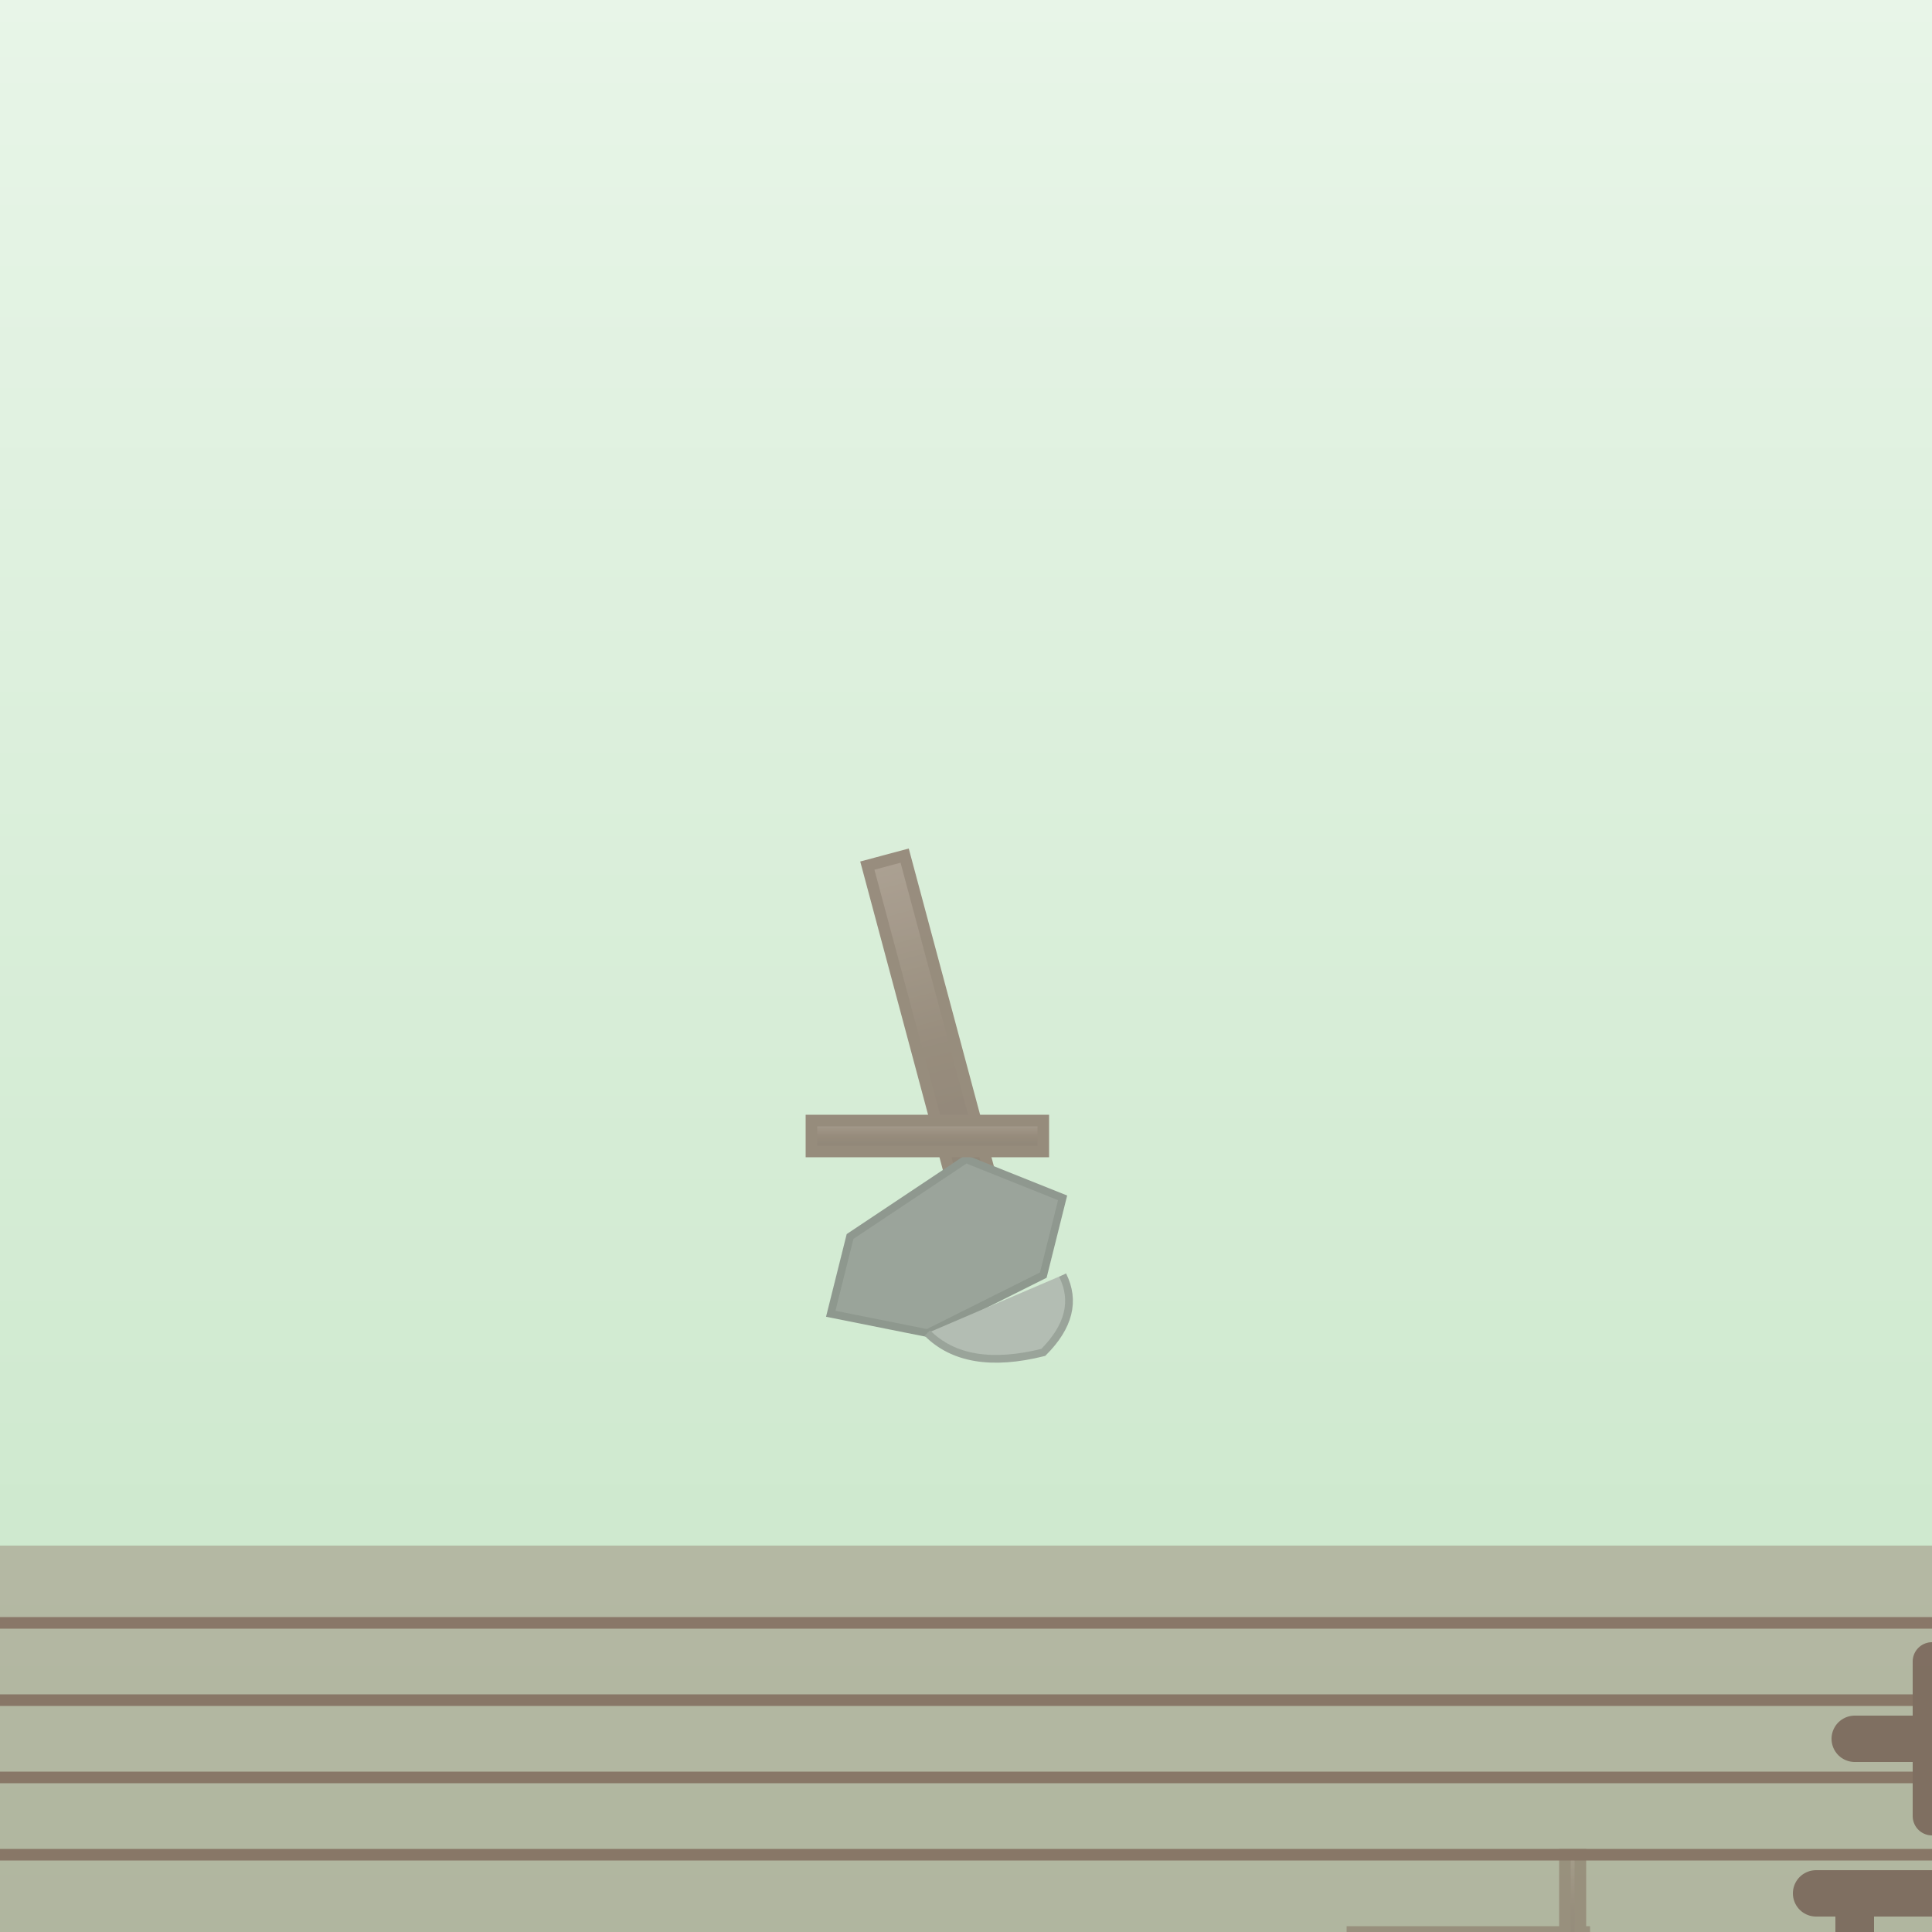 <svg xmlns="http://www.w3.org/2000/svg" width="500" height="500" viewBox="0 0 500 500">
  <rect x="0" y="0" width="500" height="500" fill="#333333" stroke="none"/>
  <defs>
    <linearGradient id="bgGrad127" x1="0%" y1="0%" x2="0%" y2="100%">
      <stop offset="0%" style="stop-color:#e8f5e8;stop-opacity:1" />
      <stop offset="100%" style="stop-color:#c8e6c8;stop-opacity:1" />
    </linearGradient>
    <linearGradient id="plowGrad127" x1="0%" y1="0%" x2="0%" y2="100%">
      <stop offset="0%" style="stop-color:#8d6e63;stop-opacity:1" />
      <stop offset="50%" style="stop-color:#6d4c41;stop-opacity:1" />
      <stop offset="100%" style="stop-color:#5d4037;stop-opacity:1" />
    </linearGradient>
  </defs>
  
  <!-- Background -->
  <rect width="500" height="500" fill="url(#bgGrad127)"/>
  
  <!-- Farmland -->
  <rect x="0" y="400" width="500" height="100" fill="#8d6e63" opacity="0.4"/>
  
  <!-- Plowed furrows -->
  <g stroke="#6d4c41" stroke-width="3" opacity="0.6" fill="none">
  <line x1="0" y1="420" x2="500" y2="420"/>
  <line x1="0" y1="440" x2="500" y2="440"/>
  <line x1="0" y1="460" x2="500" y2="460"/>
  <line x1="0" y1="480" x2="500" y2="480"/>
  
  <!-- Traditional plow -->
  <g transform="translate(250,300)">
  <!-- Plow handle -->
  <rect x="-5" y="-80" width="10" height="100" fill="url(#plowGrad127)" transform="rotate(-15)"/>
  
  <!-- Plow blade -->
  <path d="M0 0 L-30 20 L-35 40 L-10 45 L20 30 L25 10 Z" 
        fill="#757575" stroke="#616161" stroke-width="2"/>
  
  <!-- Moldboard -->
  <path d="M-10 45 Q0 55 20 50 Q30 40 25 30" 
        fill="#9e9e9e" stroke="#757575" stroke-width="2"/>
  
  <!-- Connecting beam -->
  <rect x="-40" y="-10" width="60" height="8" fill="url(#plowGrad127)"/>
  
    <!-- Main radical shape 耒 (plow) -->
    <!-- Top part -->
    <path d="M230 150 L270 150" 
        stroke="#5d4037" stroke-width="12" fill="none" stroke-linecap="round"/>
    <path d="M250 130 L250 170" 
        stroke="#5d4037" stroke-width="10" fill="none" stroke-linecap="round"/>
  
    <!-- Middle section -->
    <path d="M220 190 L280 190" 
        stroke="#5d4037" stroke-width="12" fill="none" stroke-linecap="round"/>
  
    <!-- Vertical strokes -->
    <path d="M230 190 L230 240" 
        stroke="#5d4037" stroke-width="10" fill="none" stroke-linecap="round"/>
    <path d="M270 190 L270 240" 
        stroke="#5d4037" stroke-width="10" fill="none" stroke-linecap="round"/>
  
    <!-- Bottom horizontal stroke -->
    <path d="M210 240 L290 240" 
        stroke="#5d4037" stroke-width="12" fill="none" stroke-linecap="round"/>
  
    <!-- Farmer with ox/buffalo -->
    <g transform="translate(120,350)" opacity="0.7">
    <!-- Ox/buffalo -->
    <ellipse cx="0" cy="0" rx="40" ry="25" fill="#8d6e63"/>
    <ellipse cx="30" cy="-10" rx="15" ry="12" fill="#8d6e63"/>
    <!-- Horns -->
    <path d="M35 -20 L40 -30" stroke="#424242" stroke-width="3"/>
    <path d="M45 -20 L50 -30" stroke="#424242" stroke-width="3"/>
    <!-- Legs -->
    <rect x="-25" y="25" width="6" height="20" fill="#6d4c41"/>
    <rect x="-10" y="25" width="6" height="20" fill="#6d4c41"/>
    <rect x="5" y="25" width="6" height="20" fill="#6d4c41"/>
    <rect x="20" y="25" width="6" height="20" fill="#6d4c41"/>
    
    <!-- Farmer -->
    <g transform="translate(-80,0)">
      <circle cx="0" cy="-20" r="8" fill="#ffdbcb"/>
      <rect x="-6" y="-12" width="12" height="25" fill="#8d6e63"/>
      <ellipse cx="-8" cy="-5" rx="3" ry="10" fill="#8d6e63" transform="rotate(-20)"/>
      <ellipse cx="8" cy="-5" rx="3" ry="10" fill="#8d6e63" transform="rotate(20)"/>
    </g>
    </g>
  
    <!-- Seeds being planted -->
    <g fill="#ffcc02" opacity="0.6">
    <circle cx="180" cy="430" r="2"/>
    <circle cx="200" cy="425" r="2"/>
    <circle cx="320" cy="435" r="2"/>
    <circle cx="280" cy="445" r="2"/>
    </g>
  
    <!-- Growing crops -->
    <g opacity="0.5">
    <g transform="translate(380,400)">
      <path d="M0 0 L0 -30" stroke="#4caf50" stroke-width="3"/>
      <ellipse cx="-3" cy="-25" rx="2" ry="8" fill="#66bb6a"/>
      <ellipse cx="3" cy="-25" rx="2" ry="8" fill="#66bb6a"/>
    </g>
    
    <g transform="translate(420,410)">
      <path d="M0 0 L0 -25" stroke="#4caf50" stroke-width="3"/>
      <ellipse cx="-2" cy="-20" rx="2" ry="6" fill="#66bb6a"/>
      <ellipse cx="2" cy="-20" rx="2" ry="6" fill="#66bb6a"/>
    </g>
    </g>
  
    <!-- Harrow/rake -->
    <g transform="translate(100,200)" opacity="0.6">
    <rect x="0" y="0" width="60" height="6" fill="url(#plowGrad127)"/>
    <!-- Teeth -->
    <rect x="10" y="6" width="3" height="15" fill="#757575"/>
    <rect x="20" y="6" width="3" height="15" fill="#757575"/>
    <rect x="30" y="6" width="3" height="15" fill="#757575"/>
    <rect x="40" y="6" width="3" height="15" fill="#757575"/>
    <rect x="50" y="6" width="3" height="15" fill="#757575"/>
    <!-- Handle -->
    <rect x="55" y="-20" width="4" height="25" fill="url(#plowGrad127)"/>
    </g>
  
    <!-- Yoke -->
    <g transform="translate(380,200)" opacity="0.5">
    <path d="M0 0 Q-20 -10 -40 0 Q-20 -5 0 0" 
          fill="url(#plowGrad127)" stroke="#6d4c41" stroke-width="2"/>
    <rect x="-35" y="-2" width="4" height="15" fill="url(#plowGrad127)"/>
    <rect x="-5" y="-2" width="4" height="15" fill="url(#plowGrad127)"/>
    </g>
  
    <!-- Field boundary stones -->
    <g fill="#9e9e9e" opacity="0.6">
    <circle cx="80" cy="380" r="8"/>
    <circle cx="420" cy="390" r="6"/>
    </g>
  
    <!-- Sun -->
    <g transform="translate(400,100)" fill="#ffcc02" opacity="0.7">
    <circle cx="0" cy="0" r="20"/>
    <!-- Sun rays -->
    <g stroke="#ffcc02" stroke-width="3">
      <line x1="0" y1="-30" x2="0" y2="-35"/>
      <line x1="21" y1="-21" x2="25" y2="-25"/>
      <line x1="30" y1="0" x2="35" y2="0"/>
      <line x1="21" y1="21" x2="25" y2="25"/>
      <line x1="0" y1="30" x2="0" y2="35"/>
      <line x1="-21" y1="21" x2="-25" y2="25"/>
      <line x1="-30" y1="0" x2="-35" y2="0"/>
      <line x1="-21" y1="-21" x2="-25" y2="-25"/>
    </g>
    </g>
  
    <!-- Kanji character 耒 -->
    
    </g>
  </g>
</svg> 